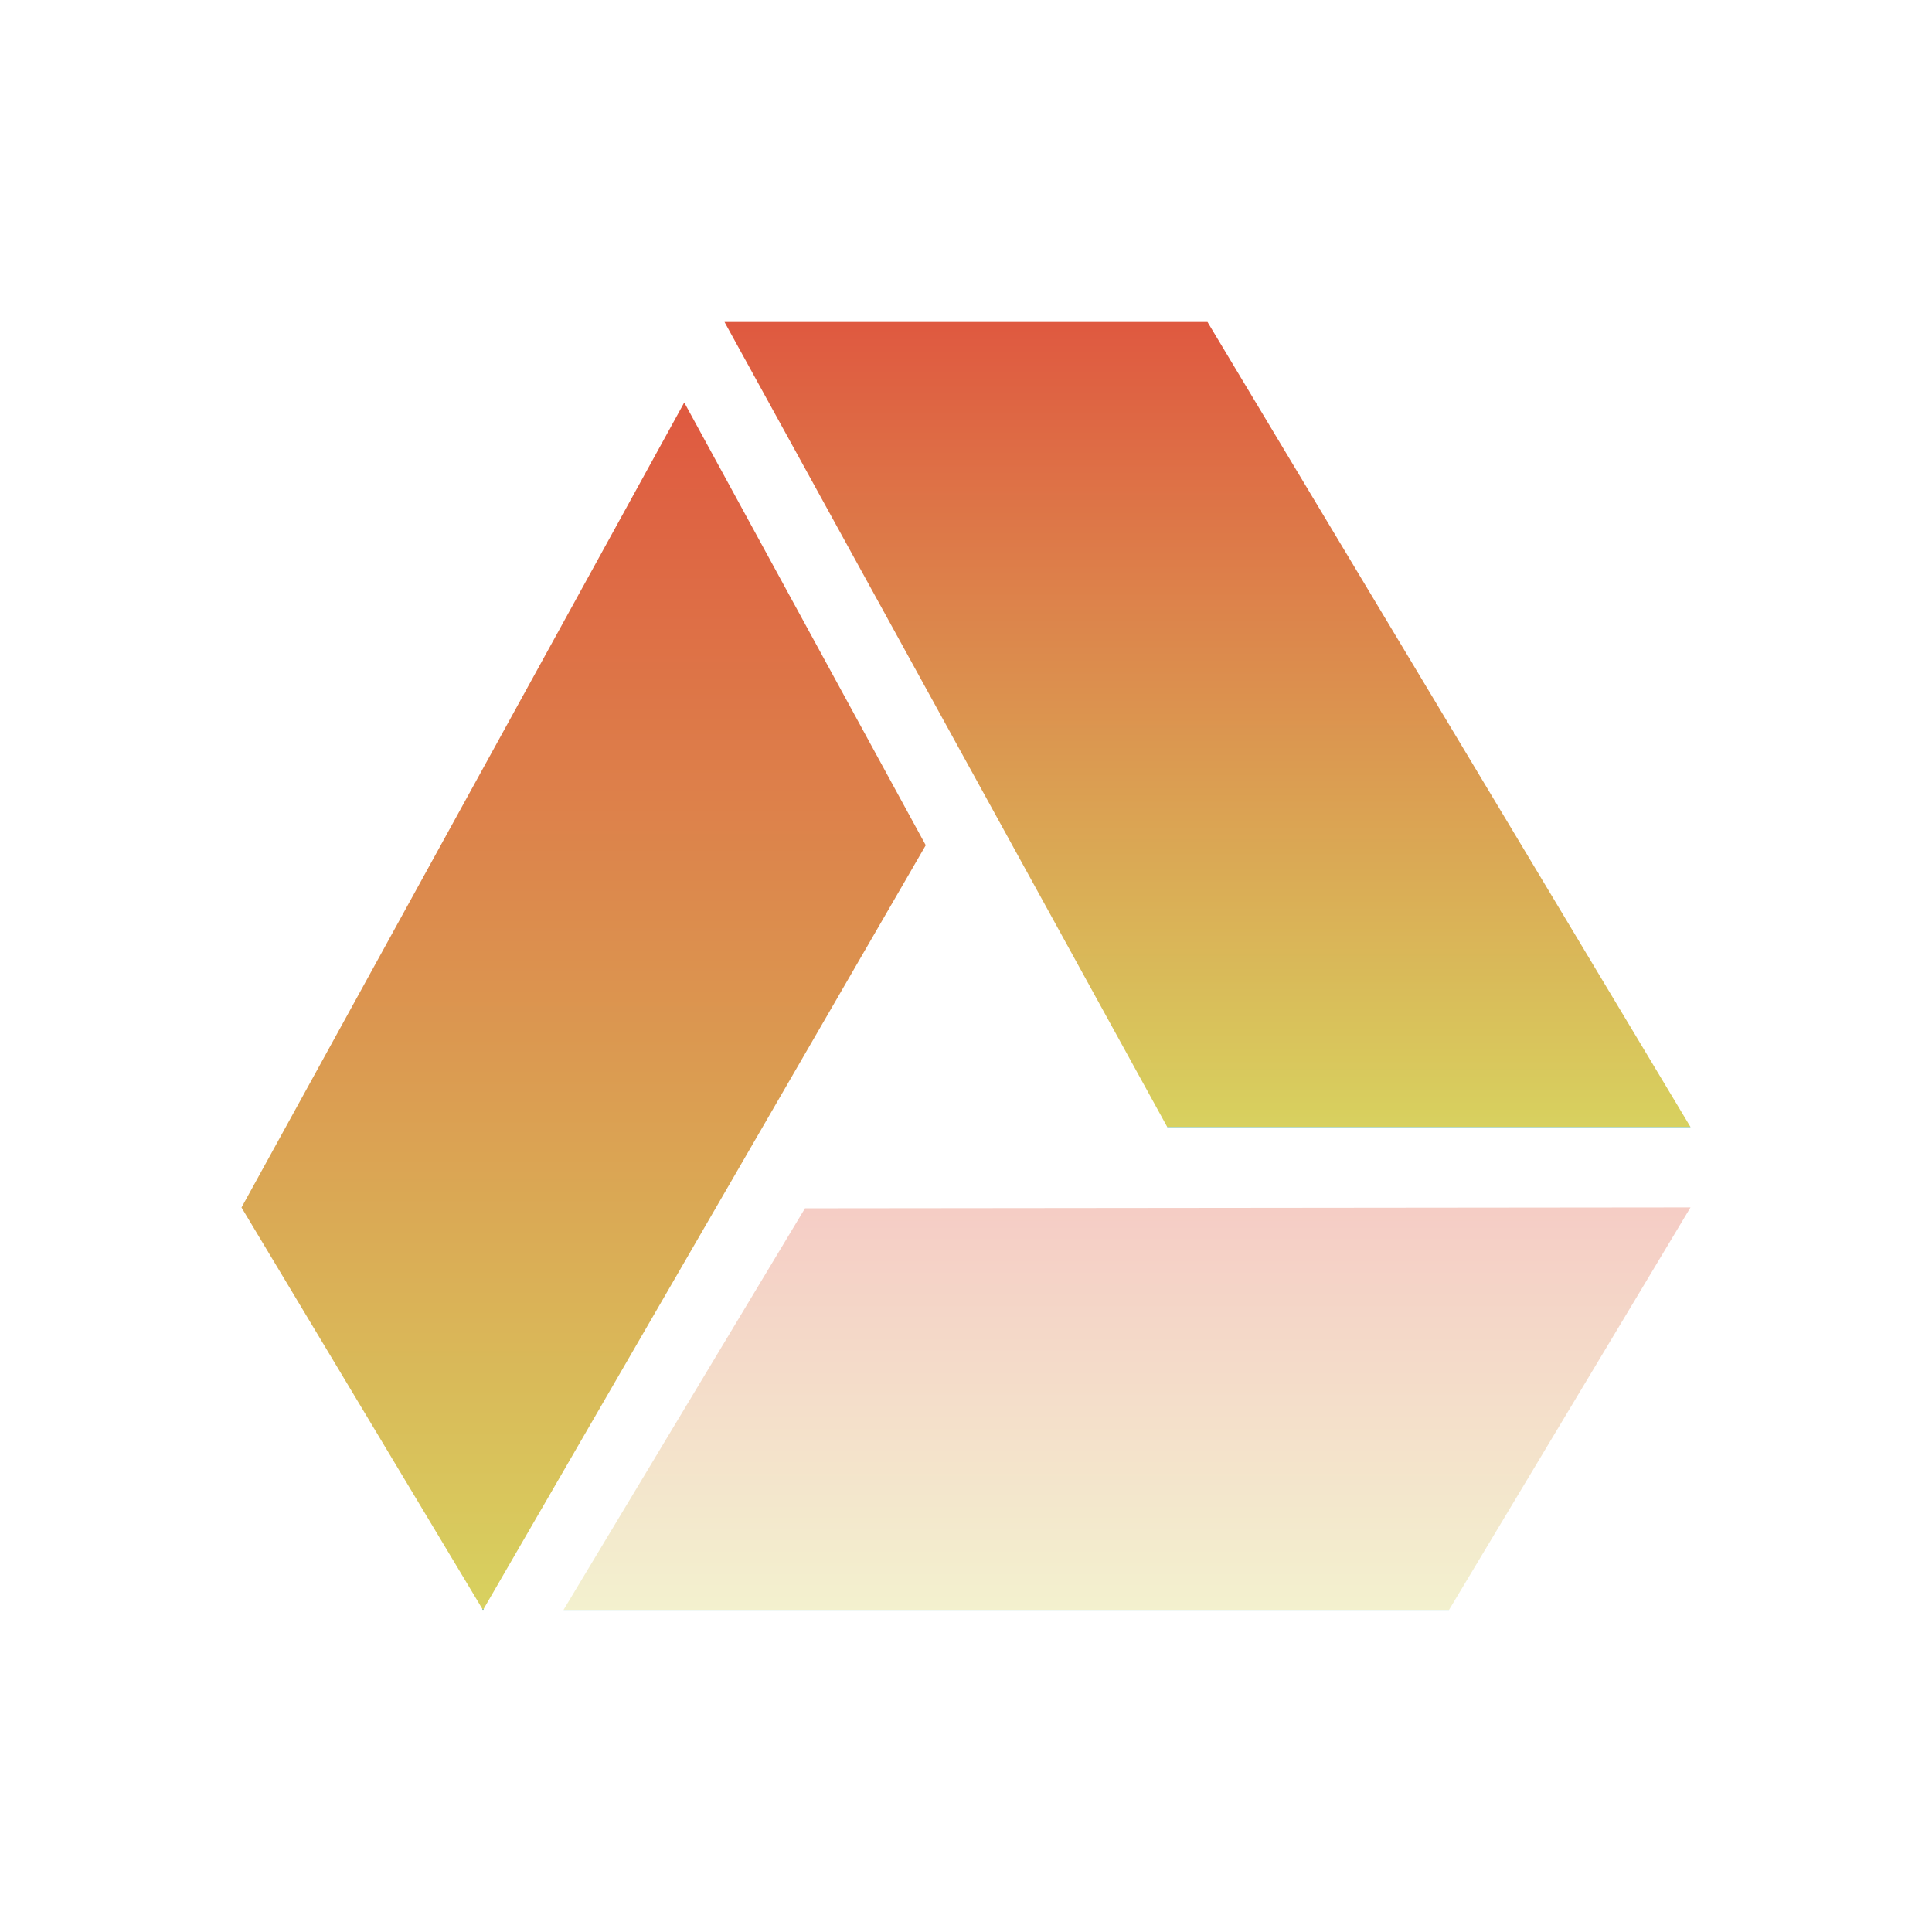 <svg xmlns="http://www.w3.org/2000/svg" width="24" height="24" version="1.1">
 <defs>
  <style id="current-color-scheme" type="text/css">
    .ColorScheme-Text { color: #d3dae3; } .ColorScheme-Highlight { color:#5294e2; }
  </style>
  <linearGradient id="60spsycho" x1="0%" x2="0%" y1="0%" y2="100%">
    <stop offset="0%" style="stop-color:#df5940; stop-opacity:1"/>
    <stop offset="100%" style="stop-color:#d8d15f; stop-opacity:1"/>
    <stop offset="0%" style="stop-color:#e9882a; stop-opacity:1"/>
    <stop offset="100%" style="stop-color:#279362; stop-opacity:1"/>
  </linearGradient>
 </defs>
 <g transform="translate(.011 -40.004)">
 <g transform="translate(1,-1)">
  <path fill="url(#60spsycho)" class="ColorScheme-Text" d="m13.989 45.004 6 10h-6.5l-5.5-10z"/>
  <path fill="url(#60spsycho)" class="ColorScheme-Text" opacity="0.3" d="m8.989 56.014 11-0.011-3 5-11-0z"/>
  <path fill="url(#60spsycho)" class="ColorScheme-Text" d="m1.989 56.004 5.5-10 3 5.5-5.5 9.5z"/>
 </g>
 </g>
</svg>
